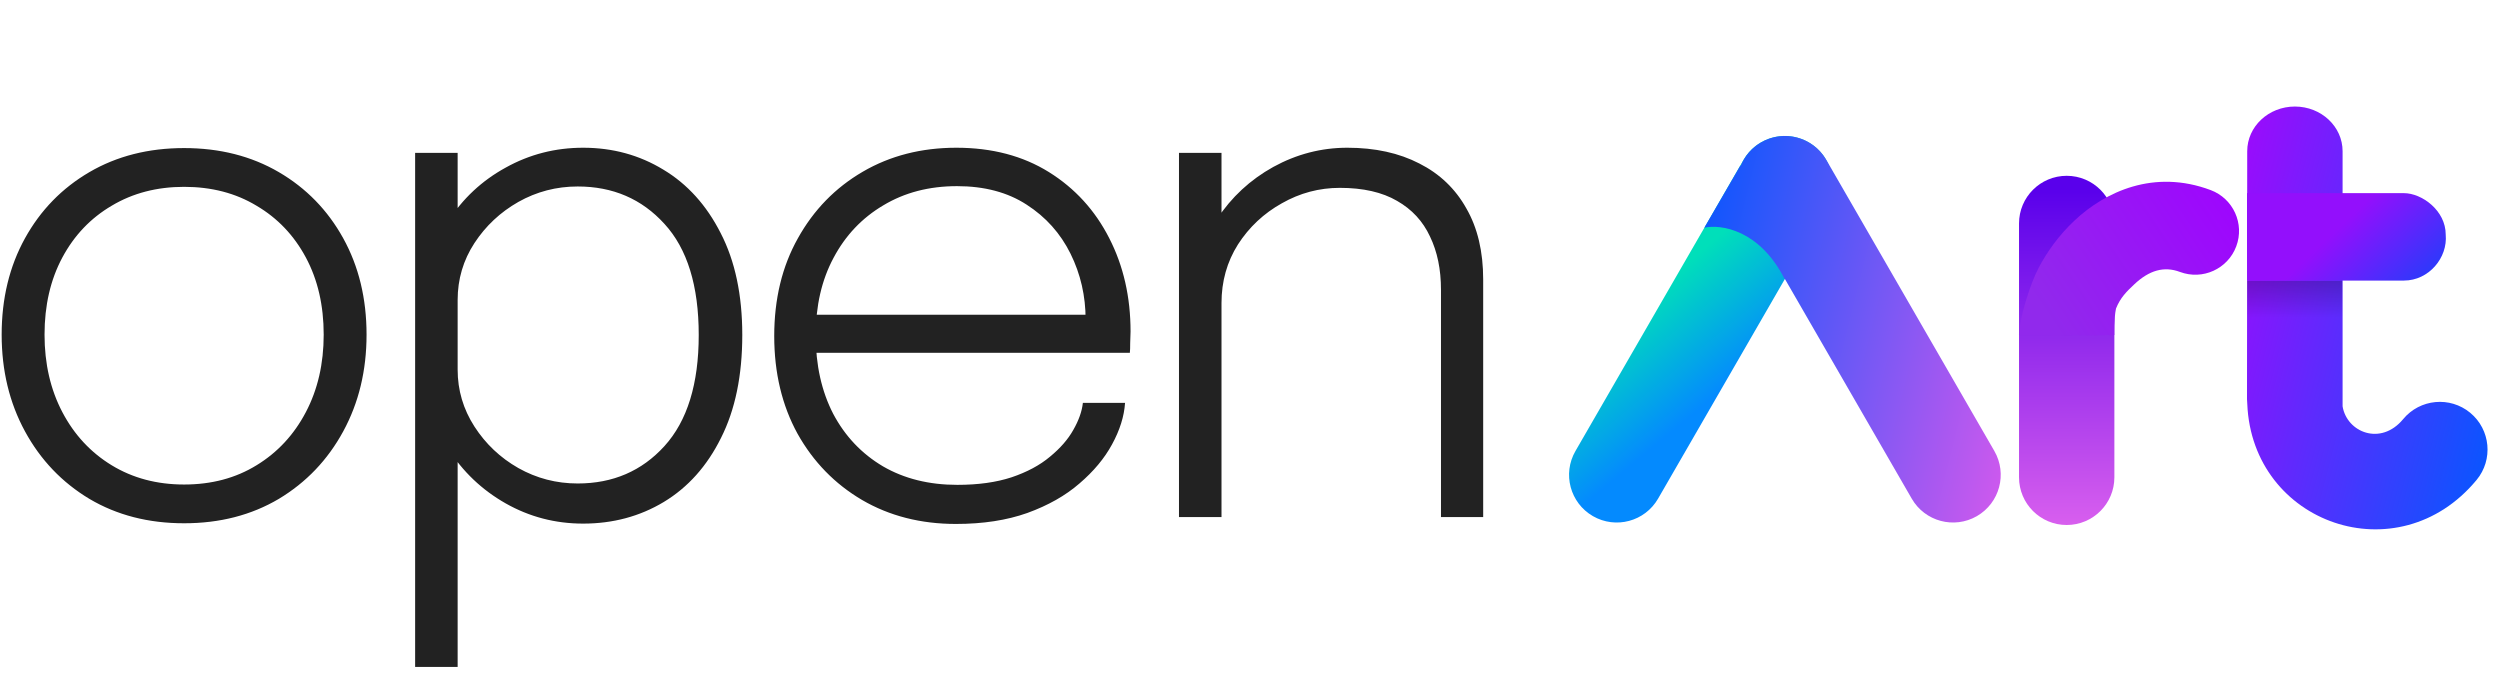<svg width="140" height="38" viewBox="0 0 140 38" fill="none" xmlns="http://www.w3.org/2000/svg">
<path d="M10.31 29.303C8.313 29.303 6.546 28.848 5.01 27.939C3.473 27.017 2.27 25.756 1.399 24.156C0.528 22.555 0.093 20.75 0.093 18.74C0.093 16.717 0.528 14.918 1.399 13.343C2.27 11.769 3.473 10.533 5.01 9.637C6.546 8.741 8.313 8.292 10.31 8.292C12.307 8.292 14.074 8.741 15.611 9.637C17.147 10.533 18.351 11.769 19.221 13.343C20.092 14.918 20.527 16.717 20.527 18.74C20.527 20.75 20.092 22.555 19.221 24.156C18.351 25.756 17.147 27.017 15.611 27.939C14.074 28.848 12.307 29.303 10.31 29.303ZM10.31 27.133C11.847 27.133 13.197 26.774 14.363 26.057C15.54 25.34 16.462 24.348 17.128 23.08C17.794 21.813 18.127 20.366 18.127 18.74C18.127 17.101 17.794 15.661 17.128 14.419C16.462 13.177 15.54 12.21 14.363 11.519C13.197 10.815 11.847 10.463 10.31 10.463C8.787 10.463 7.436 10.815 6.258 11.519C5.08 12.21 4.158 13.177 3.492 14.419C2.827 15.661 2.494 17.101 2.494 18.74C2.494 20.366 2.827 21.813 3.492 23.08C4.158 24.348 5.08 25.34 6.258 26.057C7.436 26.774 8.787 27.133 10.31 27.133ZM23.247 37.35V8.561H25.628V37.35H23.247ZM32.657 29.322C31.095 29.322 29.649 28.944 28.317 28.189C26.985 27.433 25.91 26.409 25.091 25.116C24.284 23.823 23.881 22.37 23.881 20.756C23.881 20.718 23.881 20.686 23.881 20.66C23.881 20.635 23.881 20.609 23.881 20.584L25.628 20.545C25.628 20.571 25.628 20.596 25.628 20.622C25.628 20.648 25.628 20.673 25.628 20.699C25.628 21.851 25.942 22.914 26.569 23.887C27.197 24.86 28.016 25.635 29.028 26.211C30.052 26.787 31.159 27.075 32.35 27.075C34.322 27.075 35.941 26.377 37.209 24.982C38.489 23.573 39.129 21.499 39.129 18.759C39.129 16.006 38.489 13.932 37.209 12.537C35.941 11.141 34.322 10.443 32.35 10.443C31.159 10.443 30.052 10.732 29.028 11.308C28.016 11.884 27.197 12.652 26.569 13.612C25.942 14.572 25.628 15.635 25.628 16.8L23.881 16.743C23.881 15.13 24.284 13.683 25.091 12.402C25.91 11.122 26.985 10.117 28.317 9.387C29.649 8.645 31.095 8.273 32.657 8.273C34.309 8.273 35.807 8.683 37.151 9.502C38.496 10.309 39.565 11.493 40.358 13.055C41.165 14.617 41.568 16.519 41.568 18.759C41.568 21.025 41.172 22.946 40.378 24.521C39.597 26.096 38.528 27.293 37.17 28.112C35.826 28.919 34.322 29.322 32.657 29.322ZM44.739 19.758V17.626H61.256L60.795 18.279C60.795 18.202 60.795 18.138 60.795 18.087C60.795 18.023 60.795 17.959 60.795 17.895C60.795 16.576 60.513 15.347 59.95 14.208C59.386 13.068 58.567 12.153 57.492 11.461C56.429 10.77 55.129 10.424 53.593 10.424C52.031 10.424 50.655 10.783 49.464 11.5C48.273 12.204 47.345 13.183 46.679 14.438C46.013 15.68 45.681 17.127 45.681 18.778C45.681 20.443 46.007 21.909 46.66 23.176C47.326 24.431 48.254 25.41 49.445 26.115C50.635 26.806 52.025 27.152 53.612 27.152C54.777 27.152 55.789 27.011 56.647 26.729C57.517 26.435 58.234 26.051 58.797 25.577C59.374 25.103 59.809 24.604 60.103 24.079C60.411 23.541 60.59 23.035 60.641 22.562H63.003C62.952 23.317 62.709 24.092 62.274 24.886C61.851 25.667 61.243 26.396 60.449 27.075C59.668 27.753 58.695 28.304 57.53 28.727C56.378 29.136 55.046 29.341 53.535 29.341C51.564 29.341 49.809 28.893 48.273 27.997C46.75 27.101 45.546 25.865 44.663 24.29C43.792 22.703 43.357 20.878 43.357 18.817C43.357 16.743 43.798 14.918 44.682 13.343C45.565 11.756 46.775 10.514 48.312 9.618C49.848 8.721 51.596 8.273 53.554 8.273C55.552 8.273 57.28 8.728 58.74 9.637C60.199 10.546 61.326 11.781 62.12 13.343C62.914 14.893 63.311 16.634 63.311 18.567C63.311 18.734 63.304 18.945 63.291 19.201C63.291 19.457 63.285 19.643 63.272 19.758H44.739ZM80.695 28.957V18.817C80.695 18.189 80.695 17.69 80.695 17.319C80.695 16.948 80.695 16.583 80.695 16.224C80.695 15.085 80.49 14.092 80.081 13.247C79.684 12.39 79.069 11.724 78.237 11.25C77.405 10.764 76.336 10.52 75.03 10.52C73.878 10.52 72.796 10.808 71.784 11.384C70.773 11.948 69.953 12.716 69.326 13.689C68.712 14.662 68.404 15.757 68.404 16.973L66.964 16.435C66.964 14.886 67.361 13.497 68.154 12.268C68.961 11.039 70.011 10.066 71.304 9.349C72.61 8.632 73.993 8.273 75.452 8.273C77.002 8.273 78.346 8.568 79.486 9.157C80.625 9.733 81.502 10.572 82.117 11.673C82.744 12.761 83.058 14.086 83.058 15.648C83.058 16.186 83.058 16.762 83.058 17.376C83.058 17.991 83.058 18.548 83.058 19.047V28.957H80.695ZM66.023 28.957V8.561H68.404V28.957H66.023Z" fill="#222222"/>
<path fill-rule="evenodd" clip-rule="evenodd" d="M131.185 22.755C131.424 24.208 133.321 24.988 134.575 23.473C135.515 22.337 137.198 22.177 138.334 23.117C139.47 24.058 139.63 25.741 138.689 26.877C134.289 32.196 126.126 29.336 125.848 22.629C125.837 22.534 125.832 22.44 125.832 22.348L125.844 8.468C125.844 7.086 127.04 5.966 128.514 5.966C129.989 5.966 131.185 7.086 131.185 8.468L131.185 22.755Z" fill="url(#paint0_linear_3466_2095)"/>
<path fill-rule="evenodd" clip-rule="evenodd" d="M101.288 7.972C102.565 8.709 103.003 10.342 102.265 11.62L92.851 27.926C92.113 29.203 90.48 29.64 89.203 28.903C87.926 28.166 87.488 26.533 88.226 25.256L97.64 8.949C98.378 7.672 100.011 7.234 101.288 7.972Z" fill="url(#paint1_linear_3466_2095)"/>
<path fill-rule="evenodd" clip-rule="evenodd" d="M115.735 29.4C114.26 29.4 113.065 28.205 113.065 26.73L113.065 12.515C113.065 11.04 114.26 9.845 115.735 9.845C117.21 9.845 118.405 11.04 118.405 12.515L118.405 26.73C118.405 28.205 117.21 29.4 115.735 29.4Z" fill="url(#paint2_linear_3466_2095)"/>
<path fill-rule="evenodd" clip-rule="evenodd" d="M117.975 18.767L116.993 18.787L113.062 18.761C113.098 17.758 113.699 15.891 114.154 15.018C114.63 14.105 115.307 13.165 116.163 12.359C117.885 10.738 120.619 9.453 123.798 10.645C125.063 11.119 125.705 12.53 125.23 13.796C124.756 15.062 123.345 15.703 122.079 15.229C121.187 14.894 120.359 15.132 119.519 15.923C119.094 16.323 118.741 16.664 118.495 17.281C118.376 17.852 118.402 18.76 118.402 18.76L117.975 18.767Z" fill="url(#paint3_linear_3466_2095)"/>
<path fill-rule="evenodd" clip-rule="evenodd" d="M125.832 13.078L125.832 10.816L134.619 10.816C135.619 10.816 136.96 11.785 136.96 13.137C137.079 14.434 136.017 15.712 134.619 15.712H125.844L125.832 13.078Z" fill="url(#paint4_linear_3466_2095)"/>
<g style="mix-blend-mode:overlay" opacity="0.2">
<path d="M125.844 15.734H131.165L131.165 18.049H125.844V15.734Z" fill="url(#paint5_linear_3466_2095)"/>
</g>
<path fill-rule="evenodd" clip-rule="evenodd" d="M97.479 9.287C97.694 8.752 98.083 8.282 98.621 7.971C99.898 7.234 101.531 7.672 102.269 8.949L111.683 25.255C112.42 26.532 111.983 28.165 110.706 28.903C109.429 29.64 107.795 29.203 107.058 27.925L99.921 15.564L99.96 15.664C98.544 12.85 96.358 12.55 95.442 12.752L97.468 9.259L97.479 9.287Z" fill="url(#paint6_linear_3466_2095)"/>
<defs>
<linearGradient id="paint0_linear_3466_2095" x1="125.832" y1="5.966" x2="144.197" y2="10.714" gradientUnits="userSpaceOnUse">
<stop stop-color="#9D0AFC"/>
<stop offset="1" stop-color="#0359FF"/>
</linearGradient>
<linearGradient id="paint1_linear_3466_2095" x1="99.265" y1="10.7" x2="103.585" y2="15.891" gradientUnits="userSpaceOnUse">
<stop stop-color="#00DFBA"/>
<stop offset="1" stop-color="#048AFE"/>
</linearGradient>
<linearGradient id="paint2_linear_3466_2095" x1="115.814" y1="10.559" x2="115.814" y2="31.073" gradientUnits="userSpaceOnUse">
<stop stop-color="#5900EB"/>
<stop offset="1" stop-color="#E367EE"/>
</linearGradient>
<linearGradient id="paint3_linear_3466_2095" x1="115.389" y1="18.812" x2="126.269" y2="11.522" gradientUnits="userSpaceOnUse">
<stop stop-color="#9129EC"/>
<stop offset="1" stop-color="#9F03FF"/>
</linearGradient>
<linearGradient id="paint4_linear_3466_2095" x1="131.673" y1="12.077" x2="137.877" y2="18.568" gradientUnits="userSpaceOnUse">
<stop stop-color="#930FFC"/>
<stop offset="0.865" stop-color="#004BFB"/>
</linearGradient>
<linearGradient id="paint5_linear_3466_2095" x1="128.504" y1="15.777" x2="128.504" y2="17.787" gradientUnits="userSpaceOnUse">
<stop/>
<stop offset="1" stop-opacity="0"/>
</linearGradient>
<linearGradient id="paint6_linear_3466_2095" x1="94.834" y1="7.812" x2="120.867" y2="14.328" gradientUnits="userSpaceOnUse">
<stop stop-color="#0056FE"/>
<stop offset="0.816" stop-color="#D159ED"/>
</linearGradient>
</defs>
</svg>
